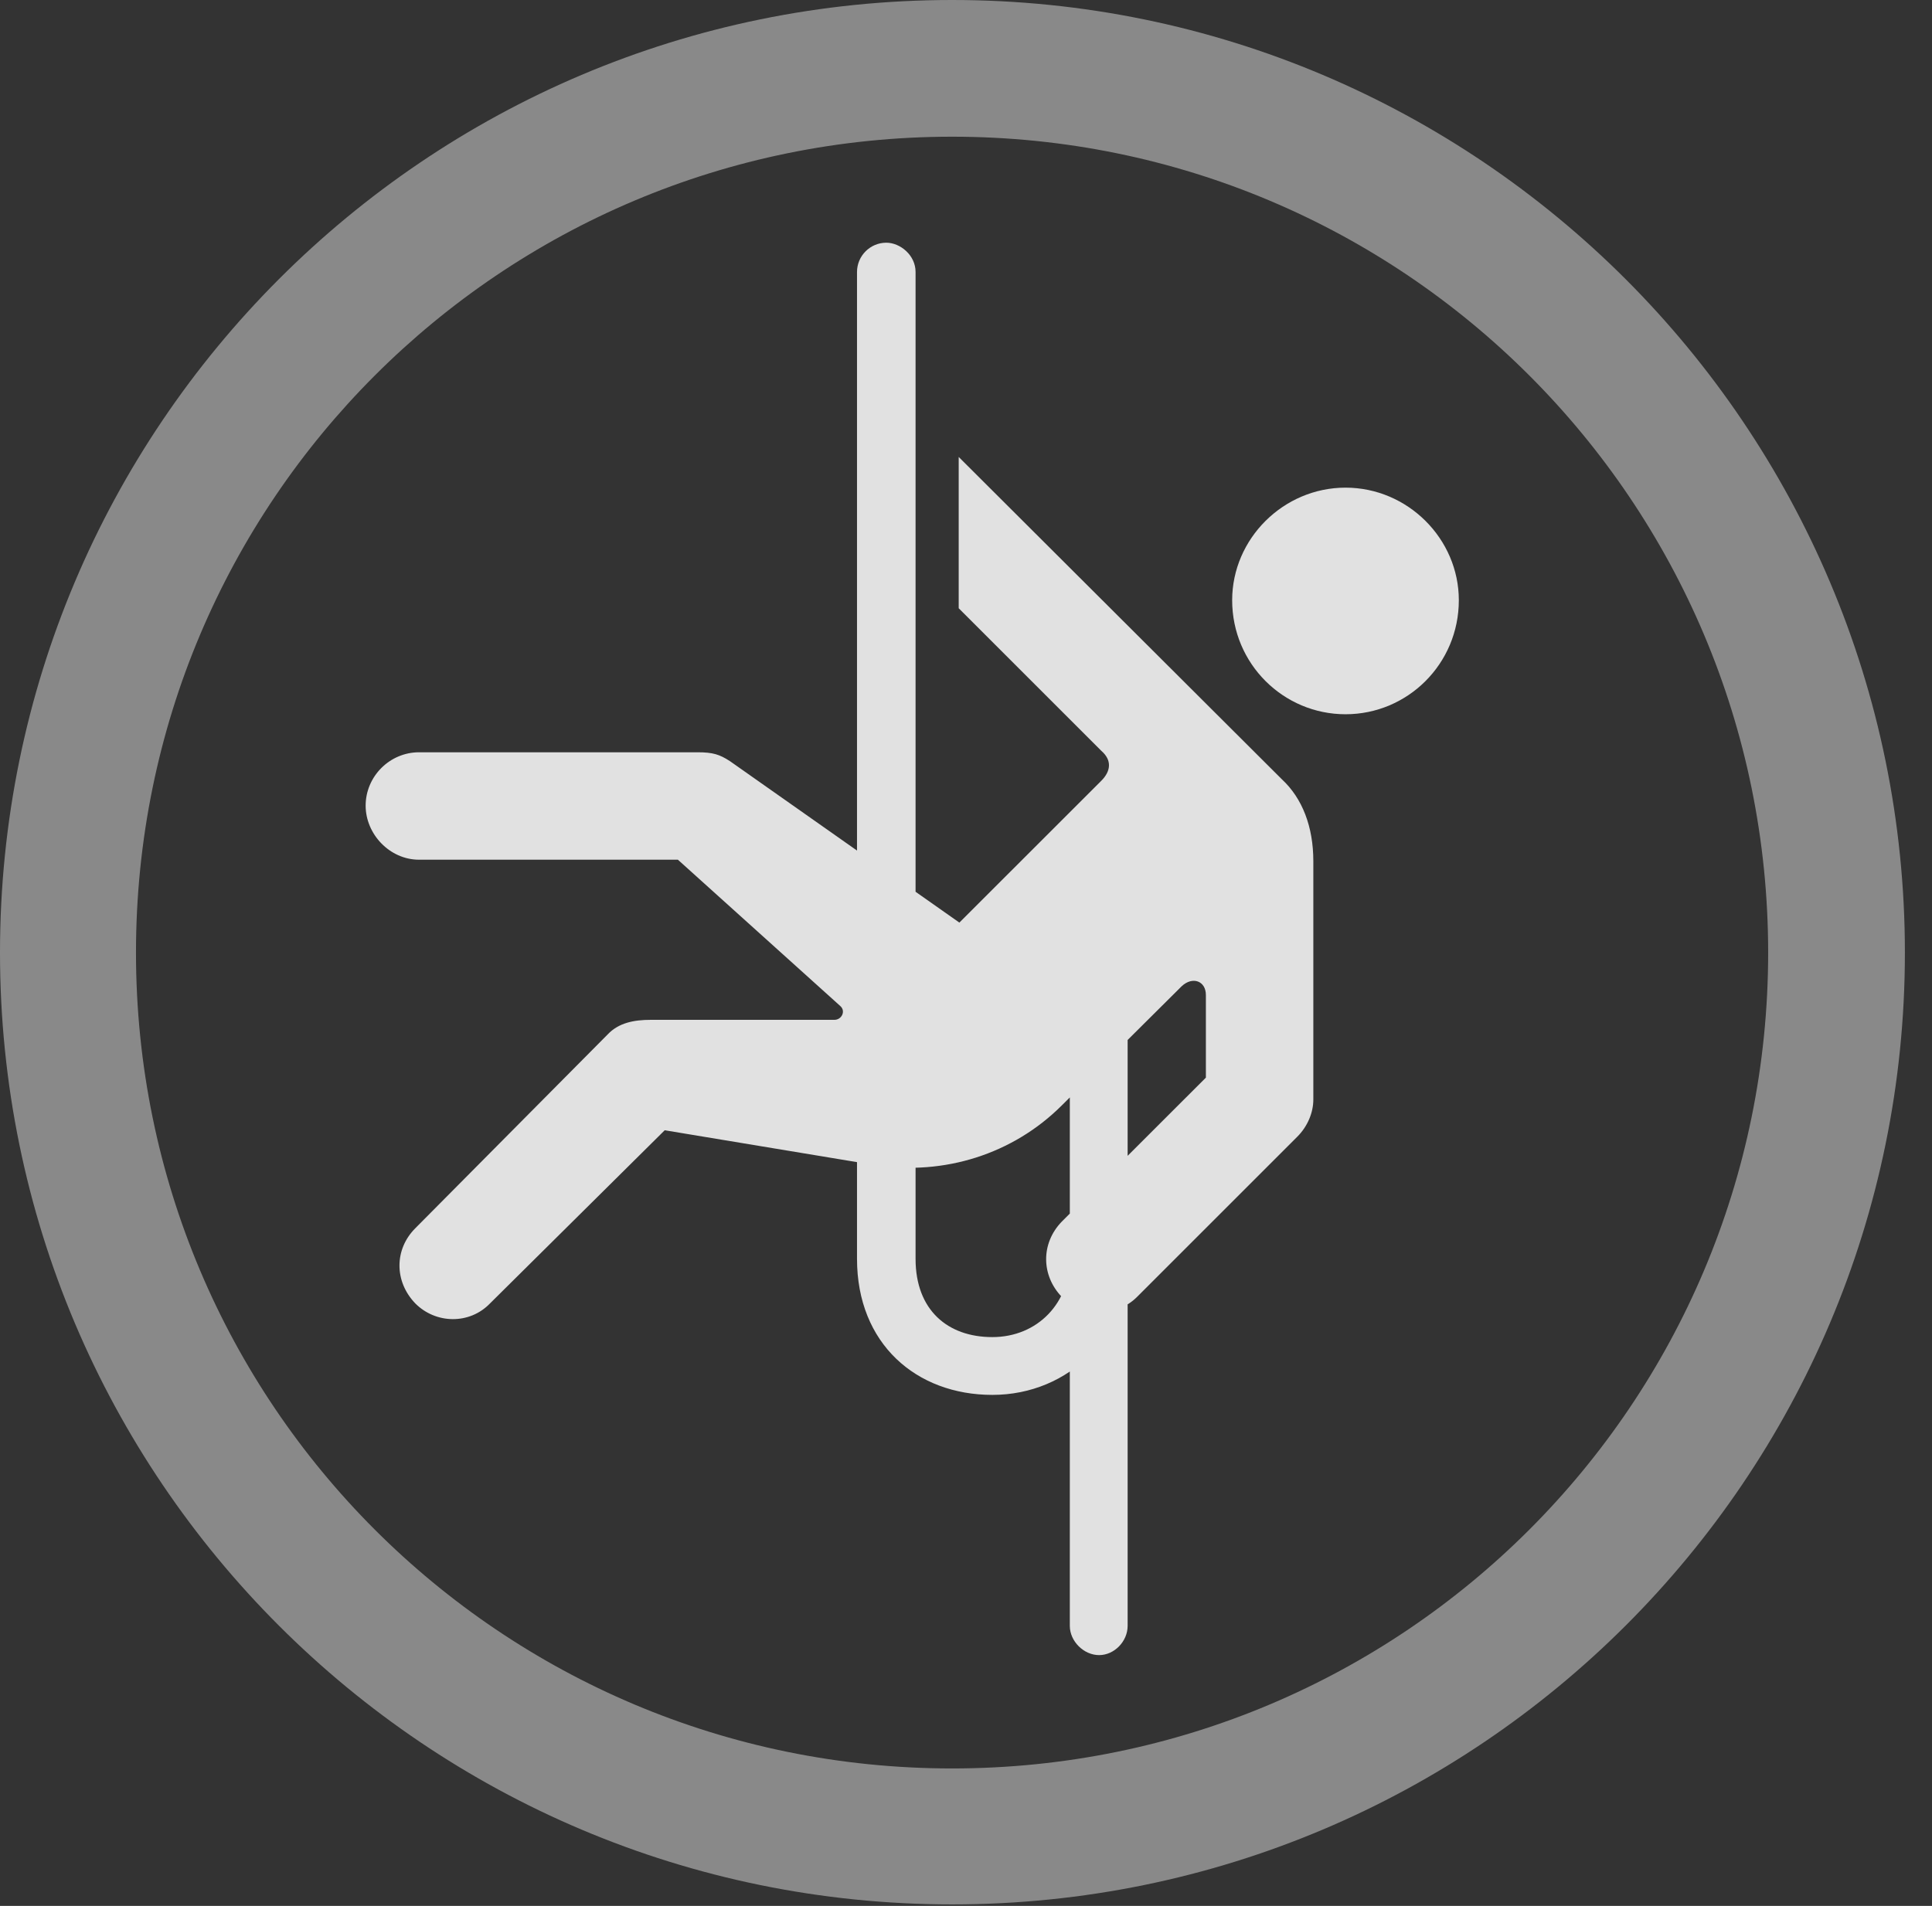 <?xml version="1.0" encoding="UTF-8"?>
<!--Generator: Apple Native CoreSVG 341-->
<!DOCTYPE svg
PUBLIC "-//W3C//DTD SVG 1.1//EN"
       "http://www.w3.org/Graphics/SVG/1.1/DTD/svg11.dtd">
<svg version="1.1" xmlns="http://www.w3.org/2000/svg" xmlns:xlink="http://www.w3.org/1999/xlink" viewBox="0 0 25.801 25.459">
 <rect x="0" y="0" width="25.801" height="25.459" fill="#333333" stroke="none"/>
 <g>
  <rect height="25.459" opacity="0" width="25.801" x="0" y="0"/>
  <path d="M12.715 25.439C19.736 25.439 25.439 19.746 25.439 12.725C25.439 5.703 19.736 0 12.715 0C5.693 0 0 5.703 0 12.725C0 19.746 5.693 25.439 12.715 25.439ZM12.715 23.623C6.689 23.623 1.816 18.75 1.816 12.725C1.816 6.699 6.689 1.826 12.715 1.826C18.74 1.826 23.613 6.699 23.613 12.725C23.613 18.75 18.74 23.623 12.715 23.623Z" fill="white" fill-opacity="0.425"/>
  <path d="M17.969 9.541C18.799 9.541 19.482 8.867 19.482 8.018C19.482 7.197 18.799 6.514 17.969 6.514C17.139 6.514 16.455 7.197 16.455 8.018C16.455 8.867 17.139 9.541 17.969 9.541ZM5.596 11.484L9.053 11.484L11.221 13.438C11.299 13.506 11.24 13.623 11.143 13.623L8.691 13.623C8.467 13.623 8.262 13.662 8.115 13.818L5.547 16.406C5.264 16.689 5.264 17.119 5.547 17.412C5.82 17.686 6.27 17.695 6.543 17.412L8.877 15.098L11.699 15.566C12.607 15.703 13.525 15.42 14.18 14.766L15.781 13.174C15.928 13.037 16.104 13.105 16.104 13.291L16.104 14.395L14.18 16.318C13.896 16.611 13.906 17.041 14.18 17.324C14.307 17.461 14.492 17.529 14.688 17.529C14.863 17.529 15.049 17.461 15.185 17.324L17.324 15.185C17.461 15.049 17.539 14.863 17.539 14.688L17.539 11.504C17.539 11.045 17.393 10.664 17.119 10.41L12.803 6.104L12.803 8.125L14.707 10.029C14.854 10.156 14.834 10.303 14.707 10.43L12.812 12.324L9.746 10.166C9.609 10.078 9.521 10.049 9.316 10.049L5.596 10.049C5.205 10.049 4.883 10.371 4.883 10.762C4.883 11.143 5.205 11.484 5.596 11.484ZM13.252 18.633C14.287 18.633 15.088 17.822 15.059 16.787L14.287 16.787C14.297 17.402 13.857 17.861 13.252 17.861C12.656 17.861 12.227 17.5 12.227 16.816L12.227 3.633C12.227 3.408 12.021 3.242 11.836 3.242C11.621 3.242 11.445 3.418 11.445 3.633L11.445 16.816C11.445 17.949 12.236 18.633 13.252 18.633ZM14.678 22.109C14.883 22.109 15.059 21.924 15.059 21.719L15.059 13.584L14.287 13.584L14.287 21.719C14.287 21.924 14.473 22.109 14.678 22.109Z" fill="white" fill-opacity="0.85"/>
 </g>
</svg>
